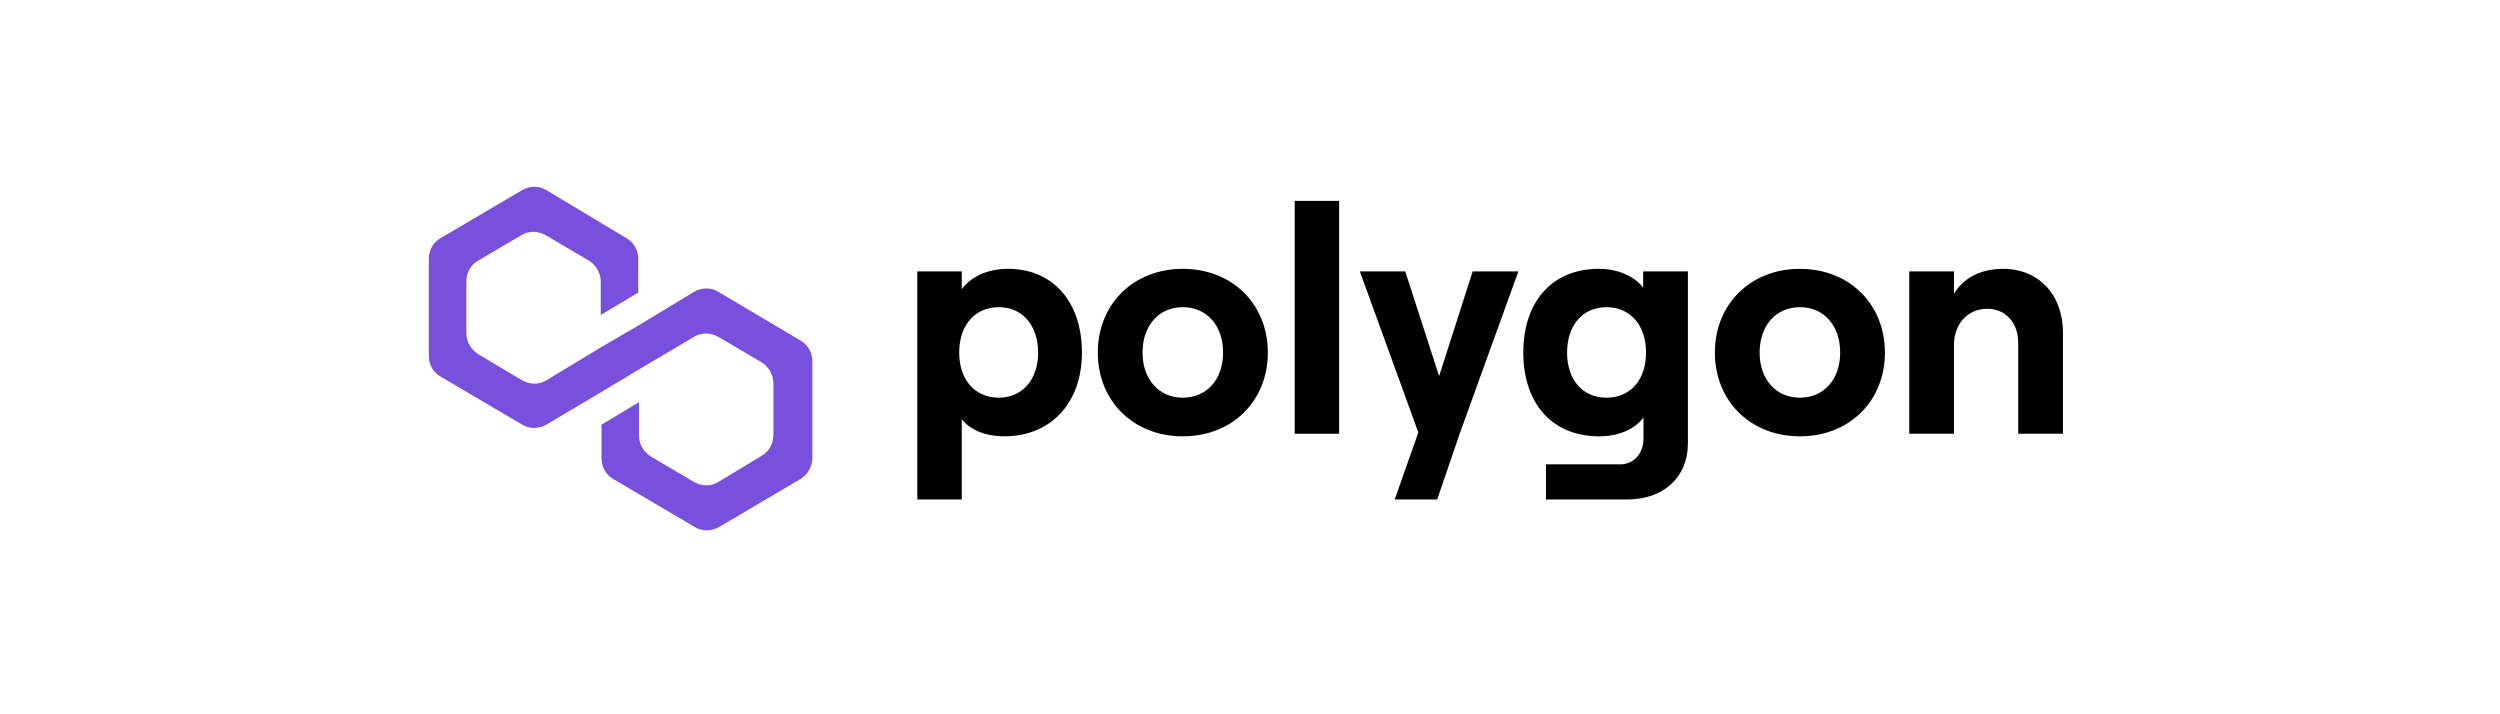 <?xml version="1.0" encoding="utf-8"?>
<svg width="350px" height="100px" viewBox="0 0 350 100" version="1.1" xmlns:xlink="http://www.w3.org/1999/xlink" xmlns="http://www.w3.org/2000/svg">
  <defs>
    <path d="M0 0L229.969 0L229.969 48.098L0 48.098L0 0Z" id="path_1" />
    <rect width="350" height="100" id="artboard_1" />
    <clipPath id="clip_1">
      <use xlink:href="#artboard_1" clip-rule="evenodd" />
    </clipPath>
    <clipPath id="mask_1">
      <use xlink:href="#path_1" />
    </clipPath>
  </defs>
  <g id="Artboard-2" clip-path="url(#clip_1)">
    <use xlink:href="#artboard_1" stroke="none" fill="#FFFFFF" fill-opacity="0" />
    <g id="polygon-logo.99647ca" transform="translate(60.031 26.151)" artboard="401f52c2-88db-4292-940d-a4789491dab8">
      <path d="M0 0L229.969 0L229.969 48.098L0 48.098L0 0Z" id="Background" fill="#FFFFFF" fill-opacity="0" fill-rule="evenodd" stroke="none" />
      <g clip-path="url(#mask_1)">
        <path d="M40.52 14.694C39.53 14.084 38.242 14.084 37.152 14.694L29.424 19.371L24.174 22.422L16.446 27.1C15.455 27.71 14.167 27.71 13.078 27.1L6.935 23.439C5.944 22.829 5.251 21.71 5.251 20.49L5.251 13.27C5.251 12.05 5.845 10.931 6.935 10.321L12.978 6.762C13.969 6.152 15.257 6.152 16.347 6.762L22.39 10.321C23.381 10.931 24.074 12.05 24.074 13.27L24.074 17.948L29.325 14.796L29.325 10.118C29.325 8.898 28.731 7.779 27.641 7.169L16.446 0.458C15.455 -0.153 14.167 -0.153 13.078 0.458L1.684 7.169C0.594 7.779 0 8.898 0 10.118L0 23.642C0 24.863 0.594 25.981 1.684 26.591L13.078 33.303C14.068 33.913 15.356 33.913 16.446 33.303L24.174 28.727L29.424 25.574L37.152 20.998C38.143 20.388 39.431 20.388 40.52 20.998L46.564 24.558C47.554 25.168 48.248 26.286 48.248 27.506L48.248 34.726C48.248 35.946 47.654 37.065 46.564 37.675L40.52 41.336C39.53 41.946 38.242 41.946 37.152 41.336L31.109 37.777C30.118 37.167 29.424 36.048 29.424 34.828L29.424 30.15L24.174 33.303L24.174 37.98C24.174 39.2 24.768 40.319 25.858 40.929L37.251 47.641C38.242 48.251 39.53 48.251 40.619 47.641L52.013 40.929C53.003 40.319 53.697 39.2 53.697 37.98L53.697 24.456C53.697 23.236 53.102 22.117 52.013 21.507L40.52 14.694L40.52 14.694Z" id="Shape" fill="#7950DD" stroke="none" />
        <path d="M74.615 43.773L74.615 32.545C75.823 34.078 78.016 34.935 80.567 34.935C87.055 34.935 91.44 30.291 91.44 23.211C91.44 16.132 87.413 11.487 81.103 11.487C78.195 11.487 75.958 12.569 74.615 14.328L74.615 11.848L68.395 11.848L68.395 43.773L74.615 43.773L74.615 43.773ZM79.806 29.524C76.45 29.524 74.257 26.999 74.257 23.211C74.257 19.378 76.45 16.853 79.806 16.853C83.072 16.853 85.31 19.378 85.31 23.211C85.31 26.999 83.072 29.524 79.806 29.524L79.806 29.524Z" id="Shape" fill="#000000" fill-rule="evenodd" stroke="none" />
        <path d="M105.564 34.935C112.5 34.935 117.467 29.975 117.467 23.211C117.467 16.447 112.5 11.487 105.564 11.487C98.628 11.487 93.661 16.447 93.661 23.211C93.661 29.975 98.628 34.935 105.564 34.935L105.564 34.935ZM105.564 29.524C102.208 29.524 99.926 26.954 99.926 23.211C99.926 19.423 102.208 16.853 105.564 16.853C108.92 16.853 111.202 19.423 111.202 23.211C111.202 26.954 108.92 29.524 105.564 29.524L105.564 29.524Z" id="Shape" fill="#000000" fill-rule="evenodd" stroke="none" />
        <path d="M127.447 34.574L127.447 1.973L121.227 1.973L121.227 34.574L127.447 34.574L127.447 34.574Z" id="Shape" fill="#000000" stroke="none" />
        <path d="M146.144 11.848L141.445 26.503L136.702 11.848L130.348 11.848L138.537 34.394L135.226 43.773L141.177 43.773L144.354 34.484L152.543 11.848L146.144 11.848L146.144 11.848Z" id="Shape" fill="#000000" stroke="none" />
        <path d="M170.011 14.102C168.758 12.524 166.521 11.487 163.792 11.487C157.213 11.487 153.231 16.132 153.231 23.211C153.231 30.291 157.213 34.935 163.88 34.935C166.521 34.935 168.892 33.943 170.057 32.275L170.057 35.251C170.057 37.37 168.669 38.858 166.789 38.858L156.407 38.858L156.407 43.773L167.773 43.773C172.875 43.773 176.276 40.662 176.276 35.927L176.276 11.848L170.011 11.848L170.011 14.102L170.011 14.102ZM164.865 29.524C161.554 29.524 159.361 27.044 159.361 23.211C159.361 19.378 161.554 16.853 164.865 16.853C168.221 16.853 170.414 19.378 170.414 23.211C170.414 27.044 168.221 29.524 164.865 29.524L164.865 29.524Z" id="Shape" fill="#000000" fill-rule="evenodd" stroke="none" />
        <path d="M191.956 34.935C198.893 34.935 203.859 29.975 203.859 23.211C203.859 16.447 198.893 11.487 191.956 11.487C185.021 11.487 180.053 16.447 180.053 23.211C180.053 29.975 185.021 34.935 191.956 34.935L191.956 34.935ZM191.956 29.524C188.6 29.524 186.318 26.954 186.318 23.211C186.318 19.423 188.6 16.853 191.956 16.853C195.313 16.853 197.594 19.423 197.594 23.211C197.594 26.954 195.313 29.524 191.956 29.524L191.956 29.524Z" id="Shape" fill="#000000" fill-rule="evenodd" stroke="none" />
        <path d="M213.527 34.574L213.527 22.129C213.527 19.198 215.451 17.079 218.18 17.079C220.774 17.079 222.519 19.063 222.519 21.813L222.519 34.574L228.784 34.574L228.784 20.415C228.784 15.185 225.473 11.487 220.372 11.487C217.284 11.487 214.779 12.795 213.527 15.004L213.527 11.848L207.262 11.848L207.262 34.574L213.527 34.574L213.527 34.574Z" id="Shape" fill="#000000" stroke="none" />
      </g>
    </g>
  </g>
</svg>